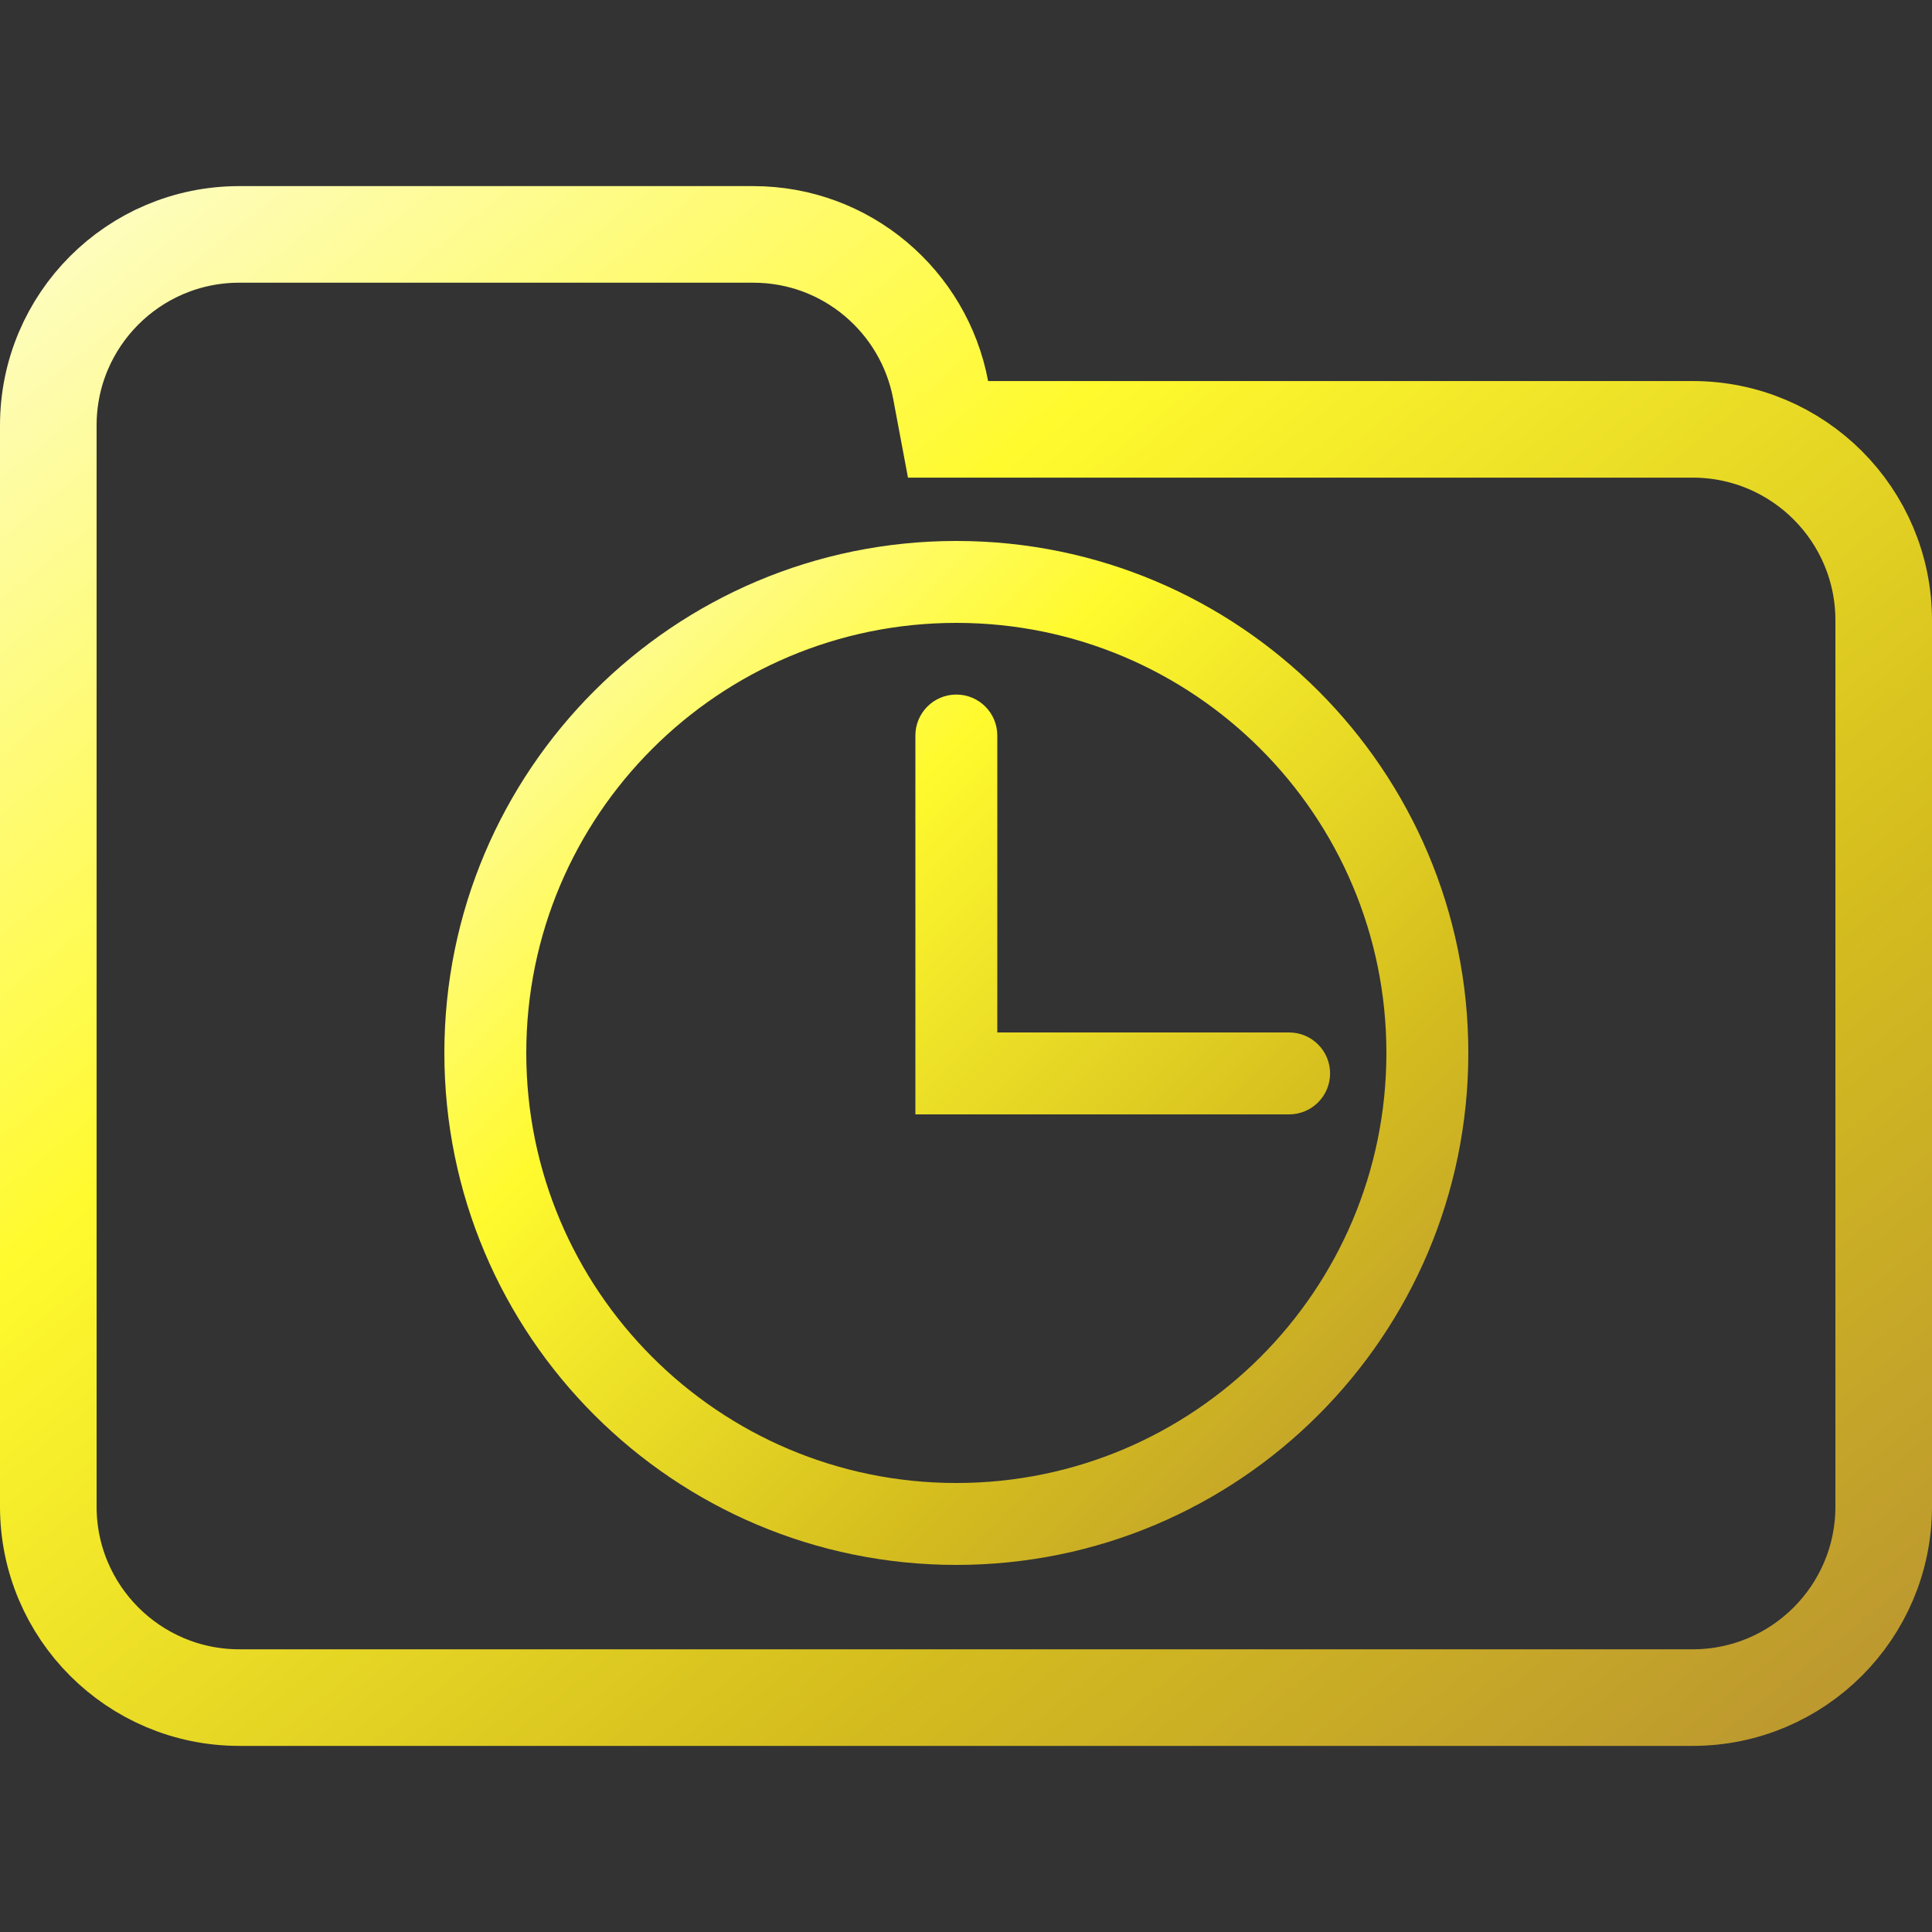 <svg width="100" height="100" viewBox="0 0 100 100" fill="none" xmlns="http://www.w3.org/2000/svg">
<rect x="0" y="0" width="100" height="100" fill="#333333" stroke="none"/>
<g clip-path="url(#clip0_328_843)">
<path d="M48.688 20.184L49.071 22.223H51.145H87.615C93.072 22.223 97.5 26.647 97.5 32.108V77.982C97.5 83.438 93.071 87.867 87.615 87.867H12.385C6.927 87.867 2.5 83.438 2.5 77.982V42.203V32.108V22.018C2.5 16.557 6.926 12.133 12.385 12.133H38.991C43.815 12.133 47.826 15.597 48.688 20.184Z" stroke="url(#paint0_linear_328_843)" stroke-width="5"/>
<path fill-rule="evenodd" clip-rule="evenodd" d="M71.76 54.5C71.76 66.794 61.794 76.76 49.5 76.76C37.206 76.76 27.24 66.794 27.24 54.5C27.24 42.206 37.206 32.24 49.5 32.24C61.794 32.24 71.76 42.206 71.76 54.5ZM76 54.5C76 69.135 64.135 81 49.5 81C34.864 81 23 69.135 23 54.5C23 39.864 34.864 28 49.5 28C64.135 28 76 39.864 76 54.5ZM66.725 57.68C67.896 57.68 68.845 56.731 68.845 55.56C68.845 54.389 67.896 53.44 66.725 53.44H51.62V38.07C51.62 36.899 50.671 35.95 49.5 35.95C48.329 35.95 47.38 36.899 47.38 38.07V55.56V57.68H49.5H66.725Z" fill="url(#paint1_linear_328_843)"/>
</g>
<defs>
<linearGradient id="paint0_linear_328_843" x1="-3.576" y1="7.001" x2="81.407" y2="112.307" gradientUnits="userSpaceOnUse">
<stop offset="0.036" stop-color="#FEFDCD"/>
<stop offset="0.354" stop-color="#FFFA2E"/>
<stop offset="0.682" stop-color="#D5BE1E"/>
<stop offset="1" stop-color="#B58D34"/>
</linearGradient>
<linearGradient id="paint1_linear_328_843" x1="21.105" y1="26.273" x2="78.181" y2="83.372" gradientUnits="userSpaceOnUse">
<stop offset="0.036" stop-color="#FEFDCD"/>
<stop offset="0.354" stop-color="#FFFA2E"/>
<stop offset="0.682" stop-color="#D5BE1E"/>
<stop offset="1" stop-color="#B58D34"/>
</linearGradient>
<clipPath id="clip0_328_843">
<rect width="100" height="100" fill="white"/>
</clipPath>
</defs>
</svg>
